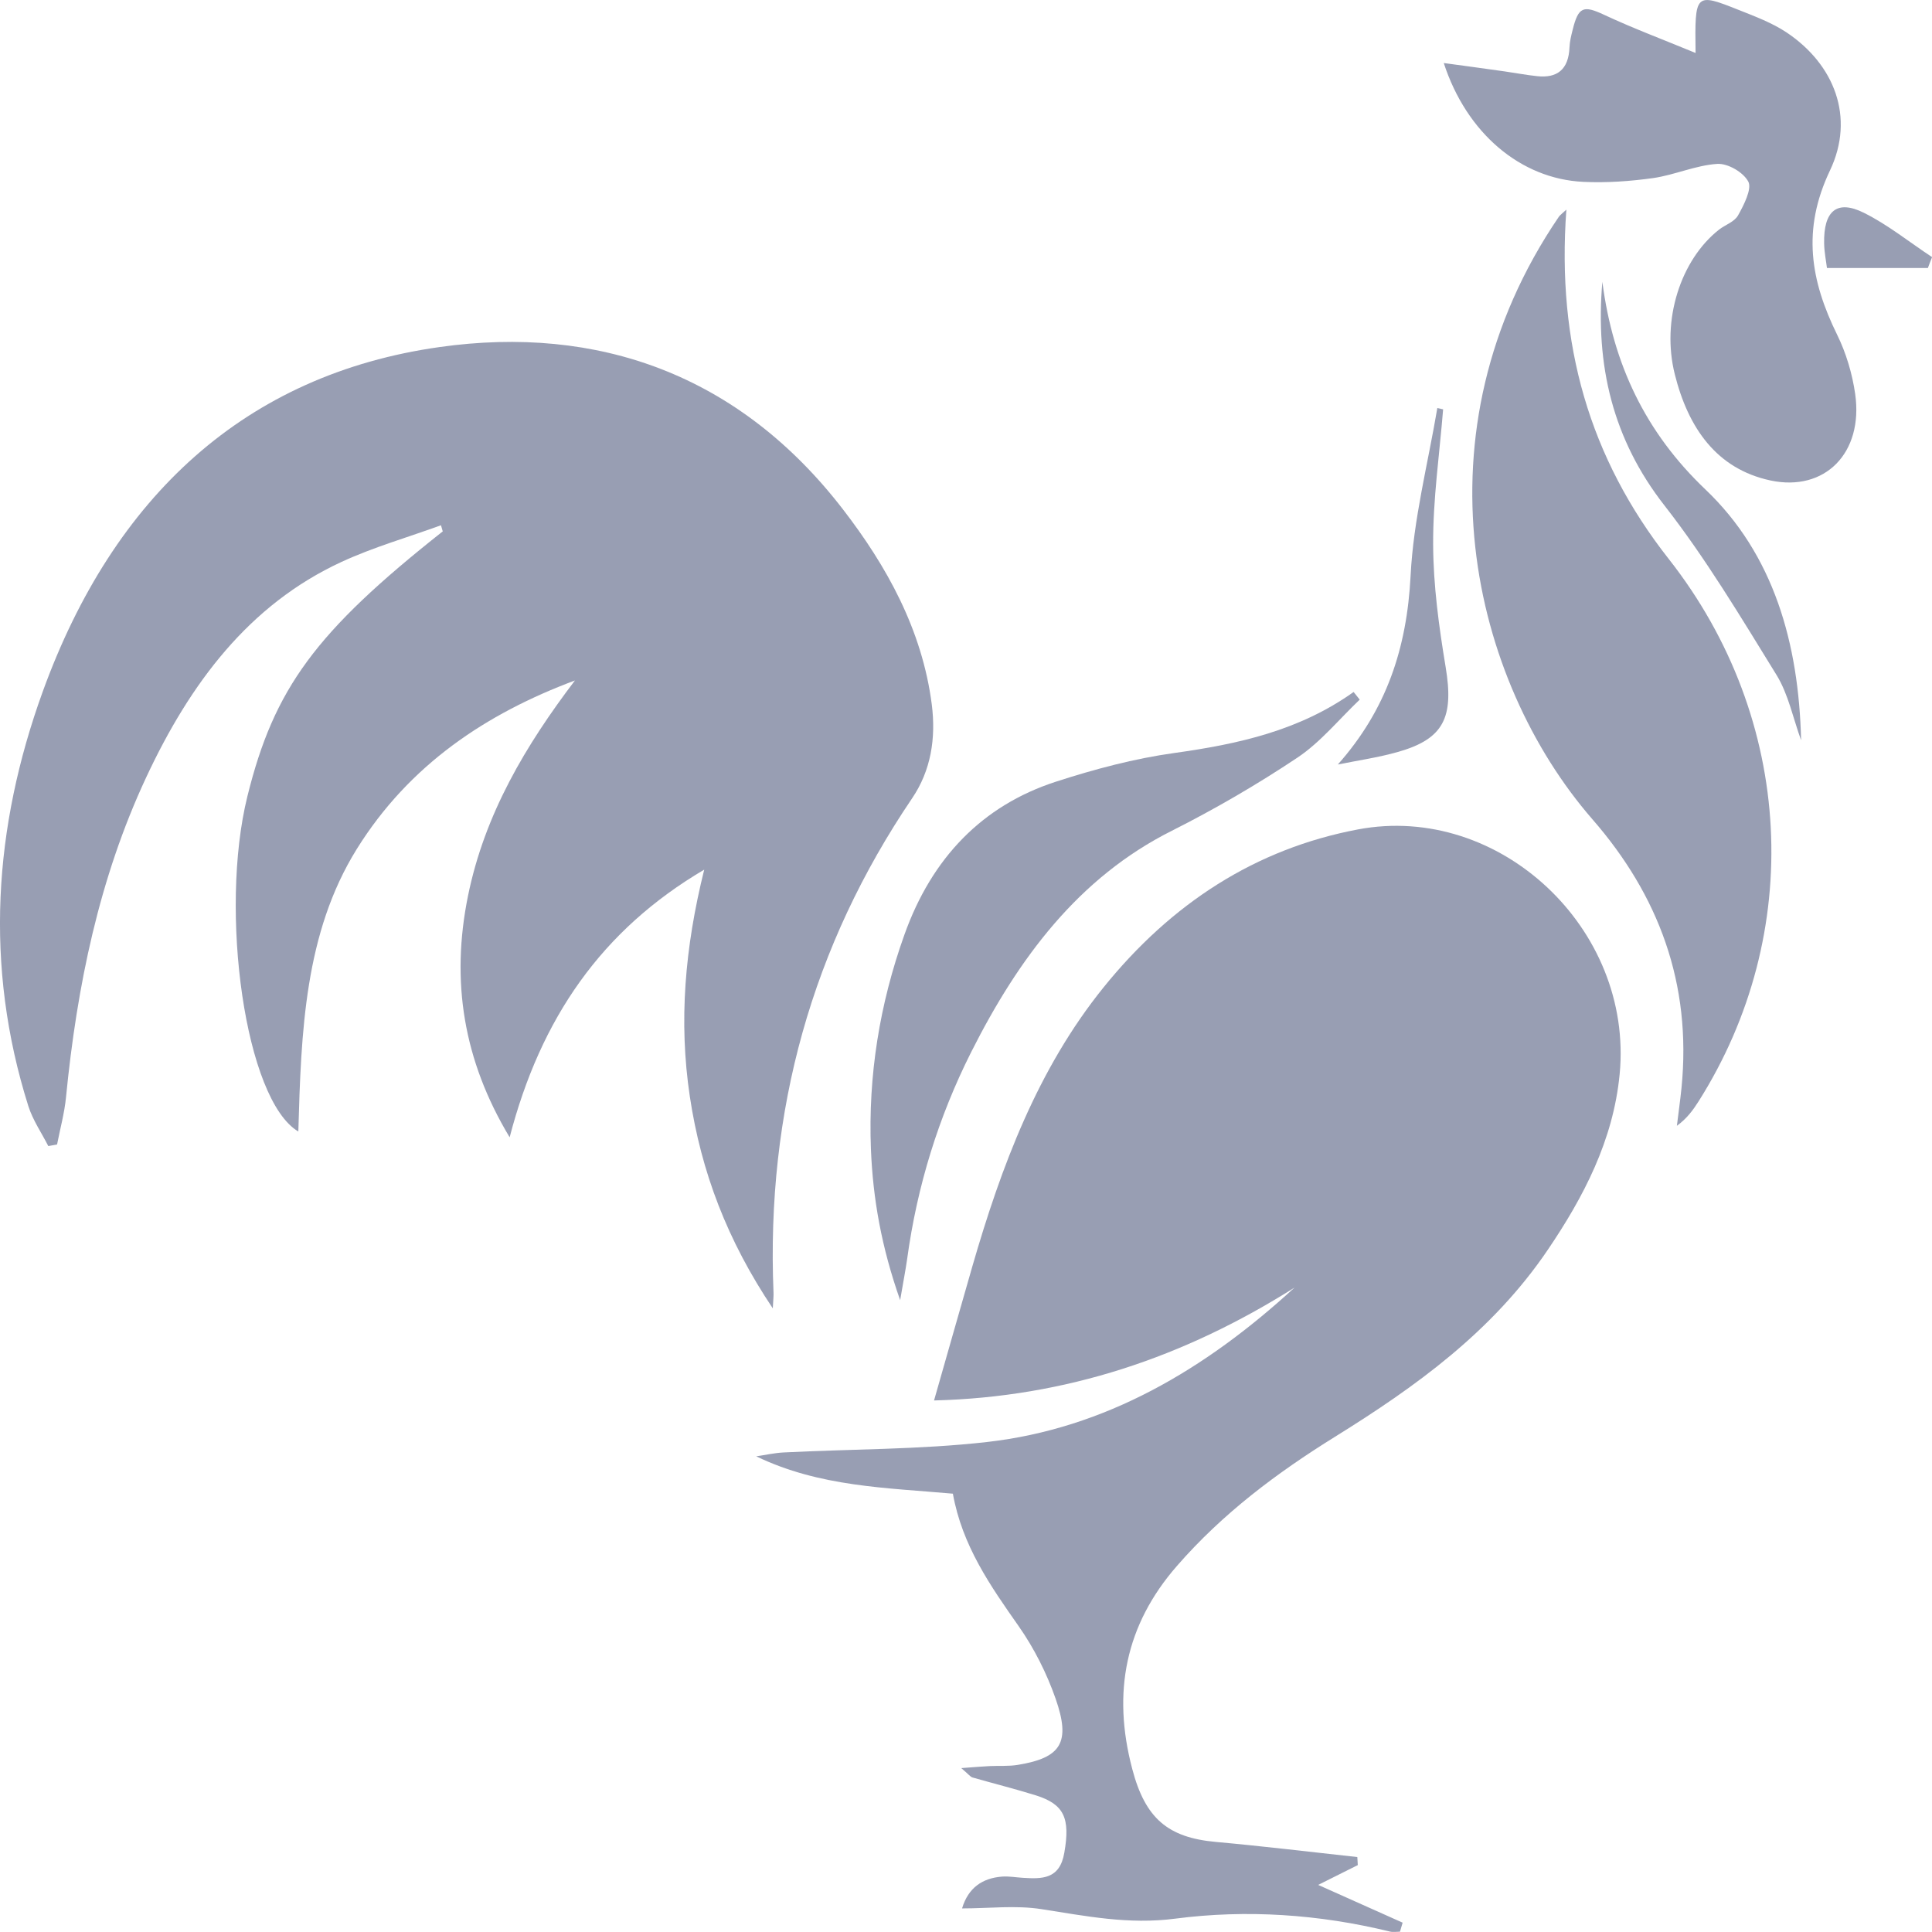 <svg width="24" height="24" viewBox="0 0 24 24" fill="rgb(109, 118, 147)" xmlns="http://www.w3.org/2000/svg">
<g clip-path="url(#clip0_1257_3982)">
<path d="M9.6 16.253C9.036 15.412 8.71 14.559 8.569 13.619C8.43 12.689 8.507 11.773 8.748 10.803C7.475 11.553 6.717 12.645 6.331 14.128C5.755 13.17 5.599 12.188 5.813 11.132C6.021 10.109 6.532 9.257 7.142 8.453C6.042 8.864 5.085 9.498 4.432 10.547C3.783 11.591 3.741 12.819 3.706 14.056C3.045 13.666 2.72 11.322 3.073 9.893C3.405 8.549 3.922 7.848 5.5 6.601C5.492 6.576 5.485 6.551 5.478 6.525C5.066 6.675 4.642 6.796 4.243 6.98C3.094 7.51 2.361 8.489 1.815 9.659C1.231 10.91 0.956 12.249 0.82 13.63C0.801 13.827 0.747 14.021 0.709 14.217C0.673 14.224 0.636 14.23 0.6 14.237C0.516 14.072 0.408 13.916 0.352 13.74C-0.197 12 -0.079 10.274 0.531 8.591C1.411 6.164 3.053 4.65 5.462 4.311C7.418 4.035 9.179 4.646 10.475 6.332C11.009 7.025 11.455 7.818 11.575 8.752C11.628 9.17 11.565 9.571 11.331 9.916C10.089 11.749 9.515 13.796 9.609 16.06C9.611 16.096 9.606 16.133 9.6 16.253Z" fill-opacity="0.7"/>
<path d="M11.941 21.964C12.11 21.952 12.202 21.943 12.293 21.939C12.41 21.933 12.528 21.943 12.643 21.924C13.182 21.836 13.304 21.647 13.113 21.101C13.002 20.784 12.845 20.473 12.655 20.202C12.302 19.699 11.953 19.202 11.837 18.555C11.009 18.481 10.182 18.471 9.394 18.091C9.506 18.075 9.618 18.049 9.732 18.043C10.575 18 11.425 18.008 12.263 17.913C13.728 17.746 14.97 17.015 16.081 15.995C14.71 16.861 13.242 17.356 11.603 17.397C11.767 16.823 11.921 16.28 12.077 15.738C12.439 14.484 12.893 13.277 13.706 12.269C14.55 11.222 15.597 10.543 16.871 10.303C18.624 9.973 20.293 11.534 20.12 13.343C20.041 14.166 19.671 14.871 19.227 15.526C18.536 16.546 17.582 17.228 16.584 17.848C15.866 18.294 15.191 18.797 14.62 19.453C13.982 20.184 13.813 21.021 14.065 21.974C14.226 22.588 14.507 22.827 15.103 22.881C15.69 22.934 16.275 23.005 16.861 23.069C16.863 23.102 16.865 23.136 16.867 23.169C16.713 23.246 16.56 23.323 16.375 23.415C16.741 23.579 17.083 23.732 17.424 23.884C17.413 23.922 17.402 23.959 17.391 23.996C17.35 23.996 17.307 24.004 17.268 23.995C16.387 23.779 15.485 23.719 14.601 23.834C14.019 23.91 13.49 23.802 12.937 23.716C12.617 23.666 12.287 23.707 11.951 23.707C12.028 23.45 12.204 23.331 12.446 23.312C12.532 23.305 12.62 23.322 12.707 23.327C12.94 23.341 13.164 23.349 13.221 23.017C13.297 22.585 13.219 22.413 12.866 22.302C12.605 22.221 12.341 22.155 12.079 22.08C12.055 22.072 12.035 22.044 11.941 21.964Z" fill-opacity="0.7"/>
<path d="M19.458 2.604C19.336 4.273 19.744 5.69 20.73 6.944C22.296 8.937 22.419 11.599 21.1 13.682C21.031 13.791 20.954 13.896 20.831 13.985C20.85 13.829 20.872 13.673 20.888 13.517C21.018 12.214 20.6 11.117 19.782 10.178C18.283 8.454 17.538 5.376 19.365 2.692C19.381 2.67 19.405 2.654 19.458 2.604Z" fill-opacity="0.7"/>
<path d="M21.063 0.658C21.053 -0.09 21.055 -0.093 21.608 0.127C21.807 0.206 22.012 0.283 22.192 0.402C22.787 0.799 23.047 1.457 22.732 2.119C22.381 2.857 22.492 3.488 22.822 4.159C22.933 4.385 23.01 4.643 23.046 4.896C23.149 5.626 22.67 6.114 21.991 5.968C21.324 5.824 20.972 5.317 20.805 4.65C20.636 3.978 20.876 3.229 21.355 2.852C21.434 2.791 21.546 2.756 21.591 2.675C21.663 2.547 21.764 2.348 21.719 2.258C21.657 2.139 21.463 2.028 21.333 2.036C21.065 2.053 20.805 2.173 20.537 2.212C20.25 2.252 19.956 2.273 19.667 2.259C18.891 2.222 18.219 1.656 17.935 0.783C18.204 0.82 18.448 0.852 18.691 0.887C18.825 0.906 18.959 0.932 19.094 0.946C19.34 0.973 19.486 0.868 19.497 0.586C19.5 0.513 19.518 0.442 19.536 0.371C19.607 0.081 19.672 0.065 19.925 0.183C20.282 0.35 20.651 0.488 21.063 0.658Z" fill-opacity="0.7"/>
<path d="M16.891 8.691C16.635 8.934 16.404 9.22 16.118 9.411C15.616 9.746 15.093 10.05 14.557 10.32C13.399 10.901 12.653 11.901 12.064 13.07C11.659 13.875 11.393 14.732 11.269 15.639C11.249 15.78 11.221 15.921 11.182 16.151C10.949 15.49 10.844 14.891 10.819 14.277C10.783 13.359 10.928 12.469 11.235 11.611C11.576 10.655 12.204 10.007 13.115 9.711C13.596 9.555 14.091 9.423 14.588 9.354C15.377 9.244 16.139 9.078 16.815 8.596C16.84 8.628 16.866 8.659 16.891 8.691Z" fill-opacity="0.7"/>
<path d="M19.905 3.501C20.038 4.527 20.442 5.372 21.184 6.079C22.035 6.888 22.345 7.992 22.374 9.196C22.275 8.925 22.216 8.625 22.07 8.387C21.627 7.669 21.191 6.938 20.677 6.28C20.034 5.457 19.816 4.538 19.905 3.501Z" fill-opacity="0.7"/>
<path d="M16.619 9.497C17.221 8.819 17.477 8.055 17.523 7.151C17.558 6.453 17.738 5.762 17.855 5.069C17.879 5.074 17.903 5.08 17.927 5.085C17.882 5.644 17.8 6.205 17.803 6.765C17.805 7.272 17.875 7.783 17.958 8.284C18.063 8.914 17.936 9.181 17.358 9.343C17.116 9.411 16.866 9.447 16.619 9.497Z" fill-opacity="0.7"/>
<path d="M23.949 3.329C23.54 3.329 23.132 3.329 22.695 3.329C22.685 3.244 22.662 3.134 22.66 3.024C22.652 2.621 22.817 2.476 23.153 2.643C23.451 2.791 23.719 3.008 24.001 3.194C23.983 3.239 23.965 3.284 23.949 3.329Z" fill-opacity="0.7"/>
</g>
<defs>
<clipPath id="clip0_1257_3982">
<rect width="24" height="24" />
</clipPath>
</defs>
</svg>
